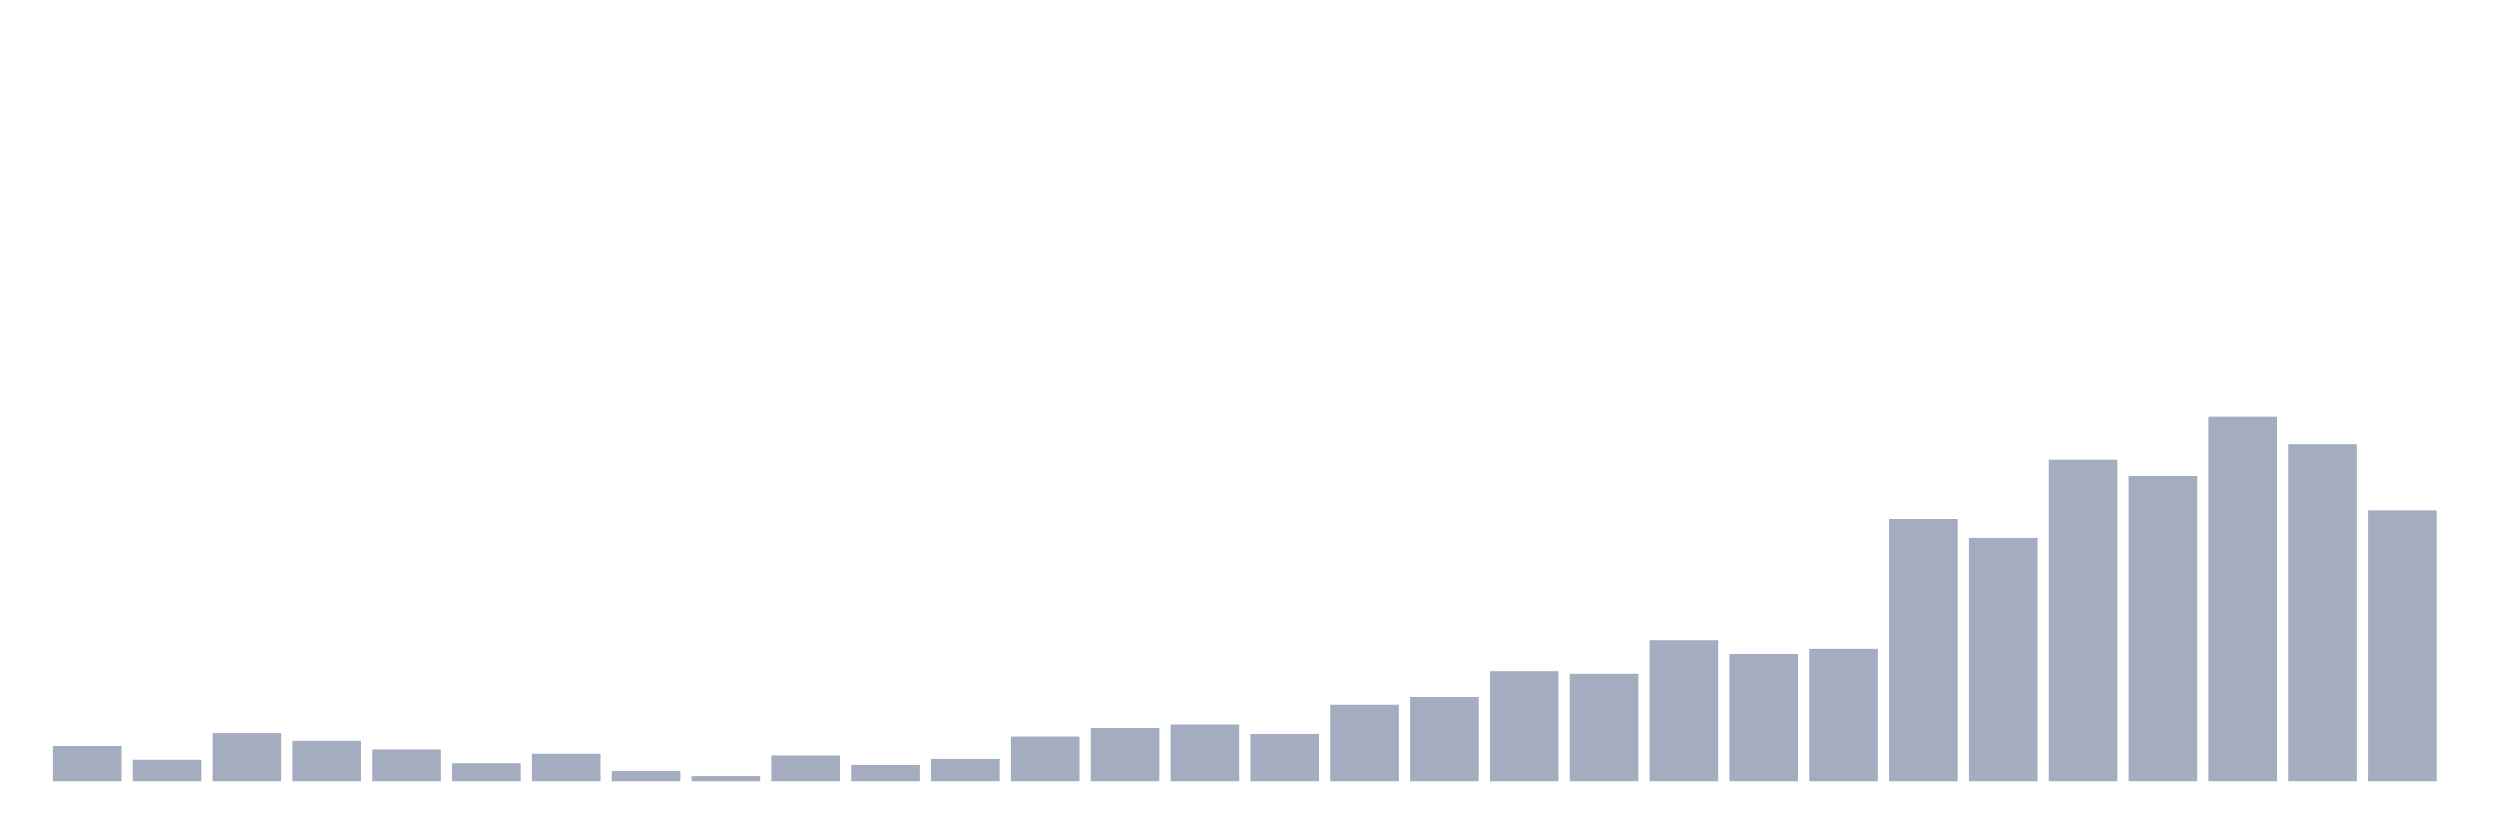 <svg xmlns="http://www.w3.org/2000/svg" viewBox="0 0 480 160"><g transform="translate(10,10)"><rect class="bar" x="0.153" width="13.175" y="133.231" height="6.769" fill="rgb(164,173,192)"></rect><rect class="bar" x="15.482" width="13.175" y="135.873" height="4.127" fill="rgb(164,173,192)"></rect><rect class="bar" x="30.81" width="13.175" y="130.755" height="9.245" fill="rgb(164,173,192)"></rect><rect class="bar" x="46.138" width="13.175" y="132.241" height="7.759" fill="rgb(164,173,192)"></rect><rect class="bar" x="61.466" width="13.175" y="133.892" height="6.108" fill="rgb(164,173,192)"></rect><rect class="bar" x="76.794" width="13.175" y="136.533" height="3.467" fill="rgb(164,173,192)"></rect><rect class="bar" x="92.123" width="13.175" y="134.717" height="5.283" fill="rgb(164,173,192)"></rect><rect class="bar" x="107.451" width="13.175" y="138.019" height="1.981" fill="rgb(164,173,192)"></rect><rect class="bar" x="122.779" width="13.175" y="139.009" height="0.991" fill="rgb(164,173,192)"></rect><rect class="bar" x="138.107" width="13.175" y="135.047" height="4.953" fill="rgb(164,173,192)"></rect><rect class="bar" x="153.436" width="13.175" y="136.863" height="3.137" fill="rgb(164,173,192)"></rect><rect class="bar" x="168.764" width="13.175" y="135.708" height="4.292" fill="rgb(164,173,192)"></rect><rect class="bar" x="184.092" width="13.175" y="131.415" height="8.585" fill="rgb(164,173,192)"></rect><rect class="bar" x="199.42" width="13.175" y="129.764" height="10.236" fill="rgb(164,173,192)"></rect><rect class="bar" x="214.748" width="13.175" y="129.104" height="10.896" fill="rgb(164,173,192)"></rect><rect class="bar" x="230.077" width="13.175" y="130.92" height="9.08" fill="rgb(164,173,192)"></rect><rect class="bar" x="245.405" width="13.175" y="125.307" height="14.693" fill="rgb(164,173,192)"></rect><rect class="bar" x="260.733" width="13.175" y="123.821" height="16.179" fill="rgb(164,173,192)"></rect><rect class="bar" x="276.061" width="13.175" y="118.868" height="21.132" fill="rgb(164,173,192)"></rect><rect class="bar" x="291.39" width="13.175" y="119.363" height="20.637" fill="rgb(164,173,192)"></rect><rect class="bar" x="306.718" width="13.175" y="112.925" height="27.075" fill="rgb(164,173,192)"></rect><rect class="bar" x="322.046" width="13.175" y="115.566" height="24.434" fill="rgb(164,173,192)"></rect><rect class="bar" x="337.374" width="13.175" y="114.575" height="25.425" fill="rgb(164,173,192)"></rect><rect class="bar" x="352.702" width="13.175" y="89.646" height="50.354" fill="rgb(164,173,192)"></rect><rect class="bar" x="368.031" width="13.175" y="93.278" height="46.722" fill="rgb(164,173,192)"></rect><rect class="bar" x="383.359" width="13.175" y="78.255" height="61.745" fill="rgb(164,173,192)"></rect><rect class="bar" x="398.687" width="13.175" y="81.392" height="58.608" fill="rgb(164,173,192)"></rect><rect class="bar" x="414.015" width="13.175" y="70" height="70" fill="rgb(164,173,192)"></rect><rect class="bar" x="429.344" width="13.175" y="75.283" height="64.717" fill="rgb(164,173,192)"></rect><rect class="bar" x="444.672" width="13.175" y="87.995" height="52.005" fill="rgb(164,173,192)"></rect></g></svg>
